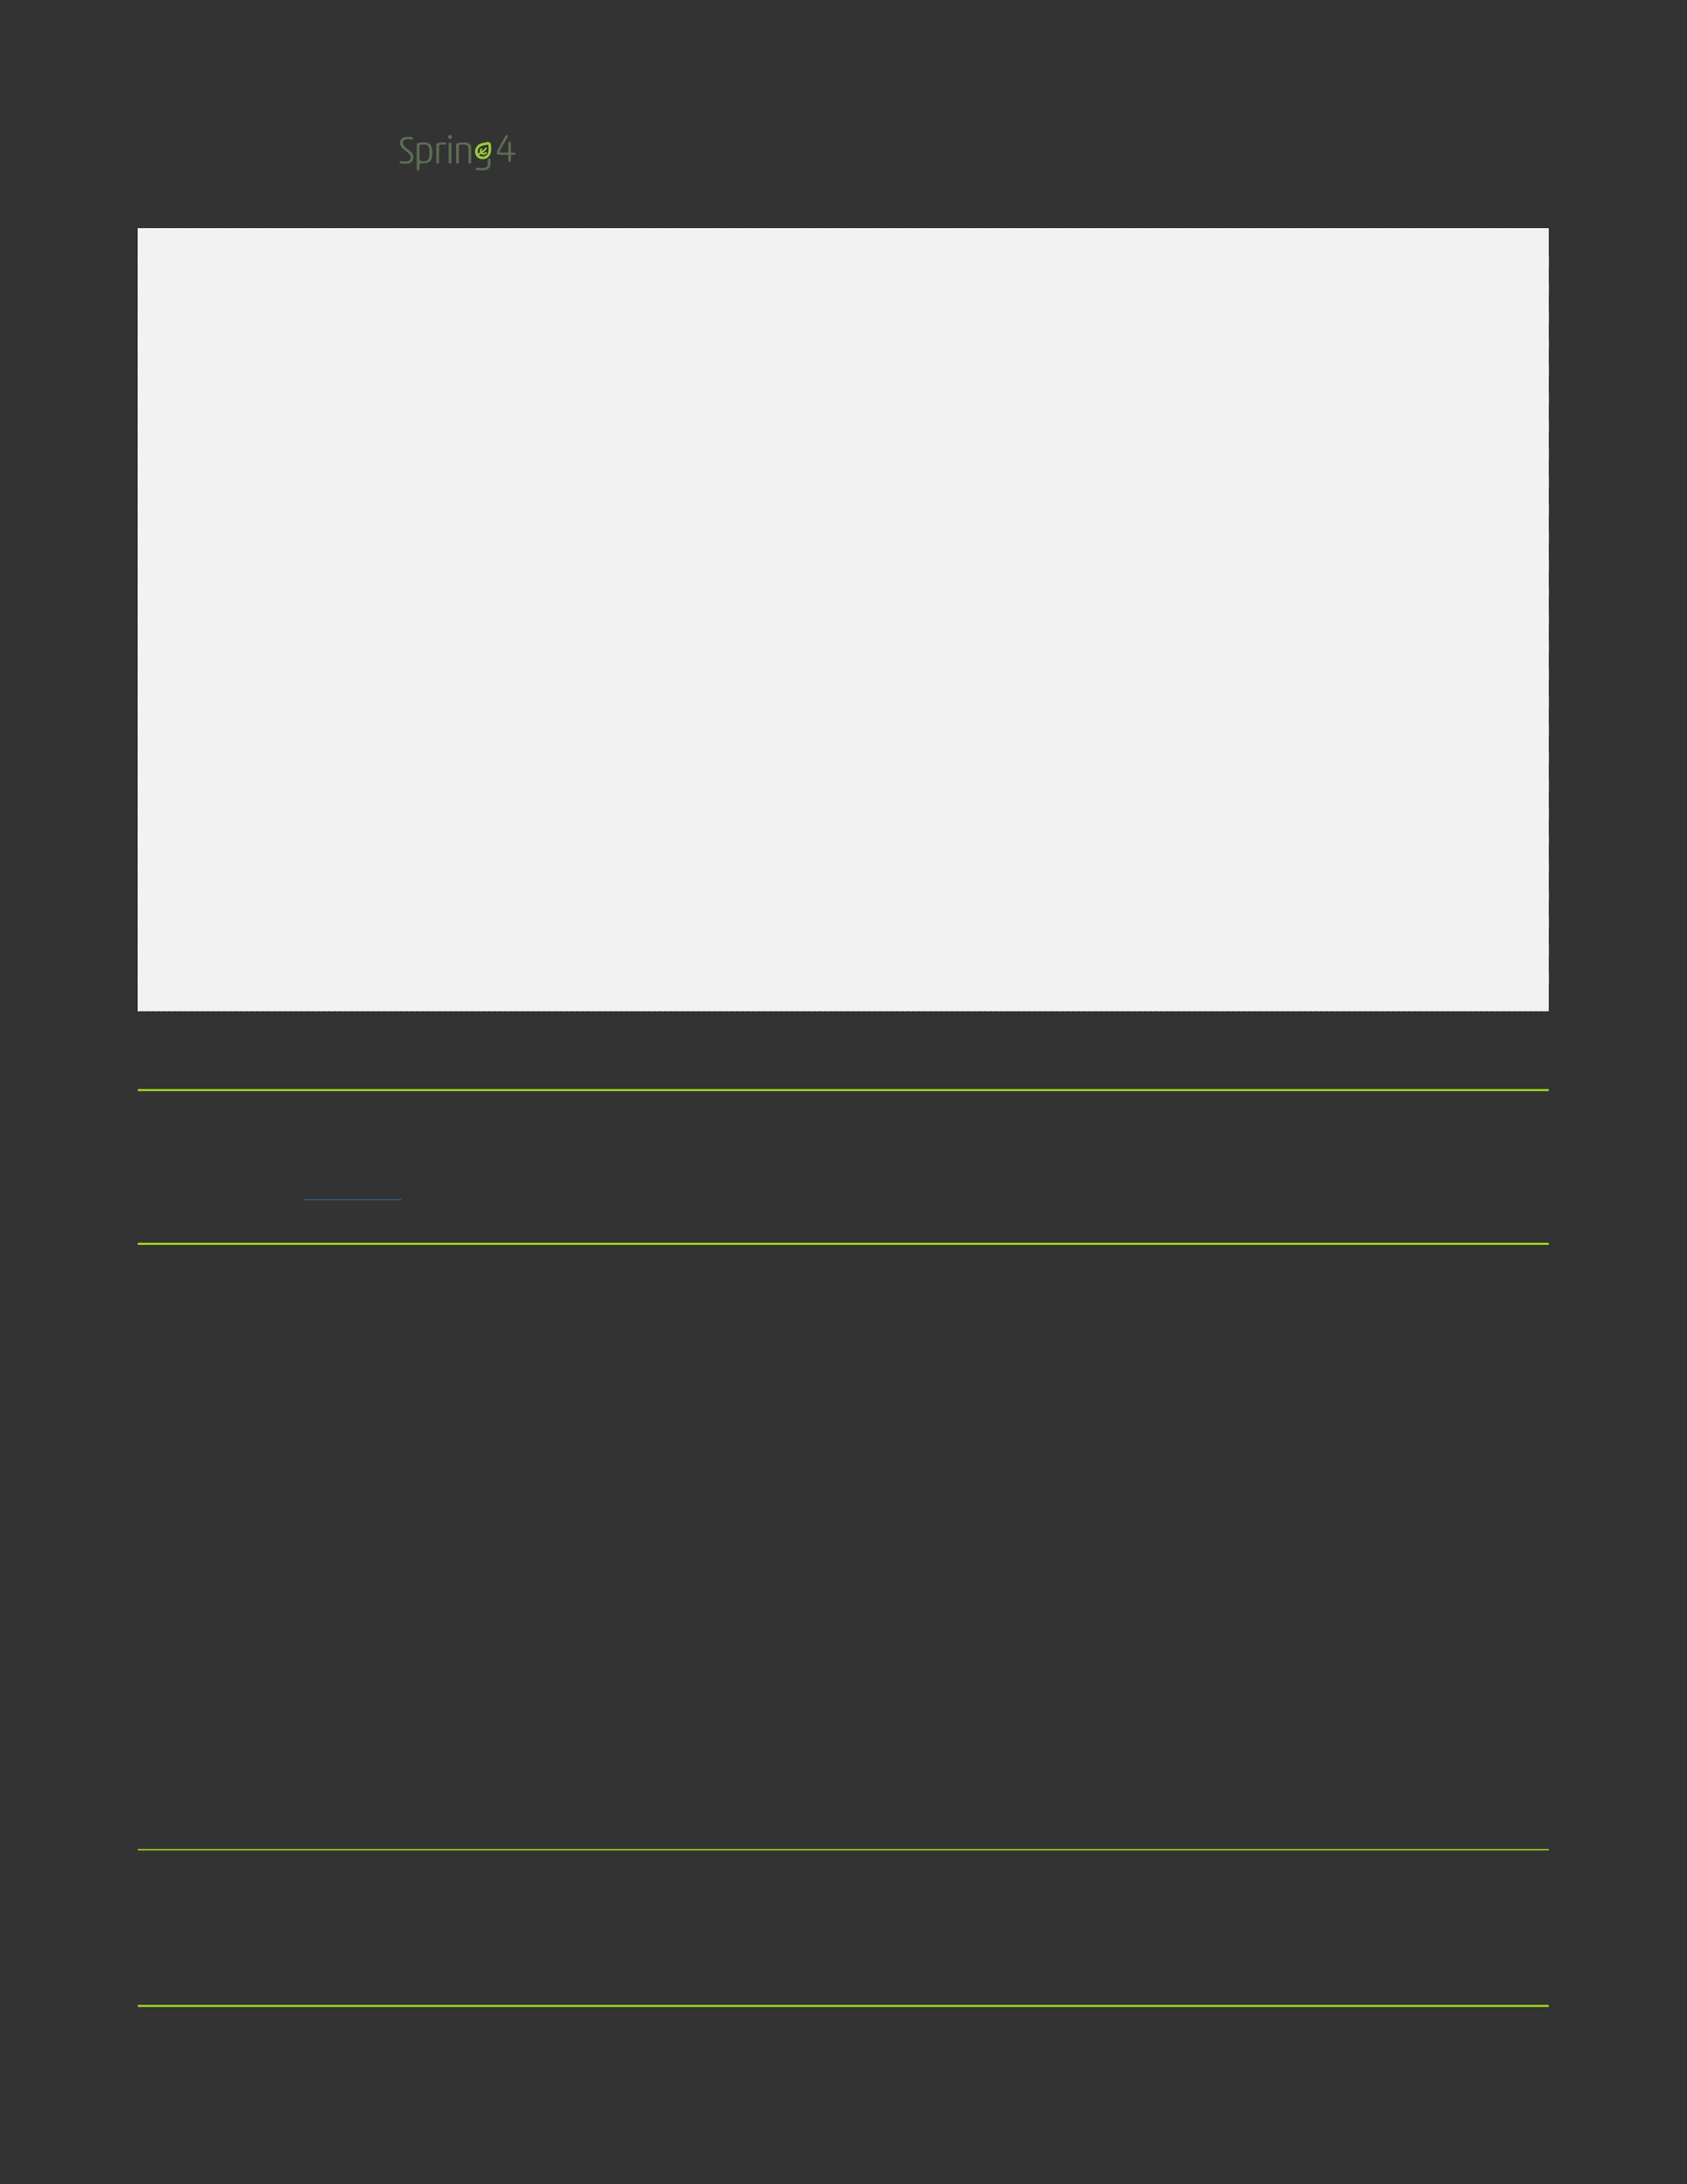 <svg xmlns="http://www.w3.org/2000/svg" xmlns:xlink="http://www.w3.org/1999/xlink" id="body_88" preserveAspectRatio="xMinYMin meet" viewBox="0 0 816 1056"><rect x="0" y="0" width="816" height="1056" fill="#333333" stroke="none"/><defs><clipPath id="1"><path id="" clip-rule="evenodd" transform="matrix(1 0 0 1 0 0)" d="M0 792L0 0L0 0L612 0L612 0L612 792L612 792L0 792z" /></clipPath><clipPath id="2"><path id="" clip-rule="evenodd" transform="matrix(1 0 0 1 0 0)" d="M0 0L612 0L612 0L612 792L612 792L0 792z" /></clipPath></defs><g transform="matrix(1.333 0 0 1.333 0 0)"><g clip-path="url(#1)"><g clip-path="url(#2)"><path id="67" transform="matrix(1 0 0 -1 0 792)" d="M184.159 736.671C 184.397 736.671 184.425 736.741 184.425 736.965L184.425 736.965L184.425 740.03C 184.425 740.408 184.635 740.492 184.901 740.492C 185.209 740.492 185.405 740.408 185.405 740.03L185.405 740.03L185.405 736.951C 185.405 736.741 185.432 736.671 185.67 736.671L185.67 736.671L186.636 736.671C 186.944 736.671 187 736.517 187 736.279C 187 735.999 186.944 735.859 186.636 735.859L186.636 735.859L185.67 735.859C 185.461 735.859 185.405 735.803 185.405 735.565L185.405 735.565L185.405 733.802C 185.405 733.424 185.181 733.34 184.915 733.34C 184.607 733.34 184.425 733.424 184.425 733.802L184.425 733.802L184.425 735.551C 184.425 735.775 184.397 735.859 184.173 735.859L184.173 735.859L181.192 735.859C 180.59 735.859 180.31 736.069 180.31 736.643C 180.31 736.825 180.325 737.063 180.45 737.315C 181.052 738.518 181.836 739.932 183.263 742.493C 183.431 742.787 183.557 742.969 183.837 742.969C 184.131 742.969 184.327 742.801 184.327 742.549C 184.327 742.493 184.271 742.353 184.159 742.157C 182.48 739.344 181.304 737.273 181.304 736.951C 181.304 736.713 181.36 736.671 181.696 736.671z" stroke="none" fill="#5B6D54" fill-rule="nonzero" /><path id="68" transform="matrix(1 0 0 -1 0 792)" d="M147.939 742.381C 148.891 742.381 149.451 742.311 149.702 742.157C 149.856 742.059 149.898 741.933 149.898 741.793C 149.898 741.583 149.8 741.387 149.436 741.429C 149.017 741.485 148.611 741.513 148.009 741.513C 146.652 741.513 146.204 740.981 146.204 740.17C 146.204 739.484 146.707 738.798 147.967 737.875C 149.464 736.797 150.024 736.125 150.024 734.978C 150.024 733.34 148.863 732.585 146.987 732.585C 146.442 732.585 145.518 732.641 145.182 732.822C 145.056 732.892 145 733.004 145 733.158C 145 733.368 145.14 733.606 145.42 733.564C 146.022 733.48 146.511 733.452 147.015 733.452C 148.135 733.452 149.031 733.802 149.031 734.908C 149.031 735.705 148.667 736.125 147.239 737.203C 145.742 738.323 145.168 739.12 145.168 740.142C 145.168 741.779 146.386 742.381 147.939 742.381" stroke="none" fill="#5B6D54" fill-rule="nonzero" /><path id="69" transform="matrix(1 0 0 -1 0 792)" d="M152.213 734.488C 152.213 733.732 152.437 733.508 153.417 733.508C 155.376 733.508 155.838 734.11 155.838 736.601C 155.838 739.036 155.334 739.568 153.724 739.568C 152.325 739.568 152.213 739.4 152.213 738.714zM152.213 730.611C 152.213 730.233 152.017 730.149 151.737 730.149C 151.443 730.149 151.219 730.233 151.219 730.597L151.219 730.597L151.219 739.54C 151.219 740.281 152.325 740.351 153.71 740.351C 155.978 740.351 156.873 739.526 156.873 736.657C 156.873 733.858 156.202 732.724 153.053 732.724C 152.353 732.724 152.213 732.654 152.213 732.304z" stroke="none" fill="#5B6D54" fill-rule="nonzero" /><path id="70" transform="matrix(1 0 0 -1 0 792)" d="M158.319 739.358C 158.319 739.862 158.459 740.002 158.809 740.086C 159.509 740.268 160.432 740.352 161.034 740.352C 161.762 740.352 161.888 740.226 161.888 739.918C 161.888 739.666 161.79 739.512 161.58 739.512C 161.342 739.512 161.104 739.554 160.754 739.554C 159.621 739.554 159.313 739.456 159.313 738.826L159.313 738.826L159.313 733.116C 159.313 732.753 159.117 732.669 158.837 732.669C 158.543 732.669 158.319 732.753 158.319 733.116z" stroke="none" fill="#5B6D54" fill-rule="nonzero" /><path id="71" transform="matrix(1 0 0 -1 0 792)" d="M162.803 739.819C 162.803 740.197 163.013 740.267 163.293 740.267C 163.587 740.267 163.797 740.197 163.797 739.819L163.797 739.819L163.797 733.116C 163.797 732.752 163.587 732.668 163.307 732.668C 163.013 732.668 162.803 732.752 162.803 733.116zM163.335 742.982C 163.825 742.982 163.951 742.842 163.951 742.352C 163.951 741.737 163.769 741.625 163.335 741.625C 162.859 741.625 162.663 741.737 162.663 742.31C 162.663 742.842 162.831 742.982 163.335 742.982" stroke="none" fill="#5B6D54" fill-rule="nonzero" /><path id="72" transform="matrix(1 0 0 -1 0 792)" d="M170.985 733.116C 170.985 732.752 170.775 732.668 170.495 732.668C 170.215 732.668 169.991 732.752 169.991 733.116L169.991 733.116L169.991 737.874C 169.991 739.162 169.53 739.553 168.13 739.553C 167.542 739.553 167.011 739.512 166.773 739.4C 166.535 739.288 166.507 739.162 166.507 738.826L166.507 738.826L166.507 733.116C 166.507 732.752 166.311 732.668 166.031 732.668C 165.737 732.668 165.513 732.752 165.513 733.116L165.513 733.116L165.513 739.358C 165.513 739.861 165.639 740.015 166.003 740.099C 166.703 740.267 167.5 740.351 168.144 740.351C 170.313 740.351 170.985 739.735 170.985 738.084z" stroke="none" fill="#5B6D54" fill-rule="nonzero" /><path id="73" transform="matrix(1 0 0 -1 0 792)" d="M177.609 734.447L177.389 734.447C 177.17 734.447 176.993 734.27 176.993 734.051L176.993 734.051L176.993 732.572C 176.993 731.46 176.451 731.046 174.582 731.046C 173.926 731.046 173.256 731.189 172.828 731.189C 172.629 731.189 172.572 731.018 172.572 730.832C 172.572 730.362 173.413 730.248 174.34 730.219L174.34 730.219L175.053 730.219C 176.707 730.276 178.005 730.647 178.005 732.843L178.005 732.843L178.005 734.051C 178.005 734.27 177.828 734.447 177.609 734.447" stroke="none" fill="#5B6D54" fill-rule="nonzero" /><path id="74" transform="matrix(1 0 0 -1 0 792)" d="M176.729 735.951C 176.345 735.479 175.8 735.22 175.195 735.22L175.195 735.22L175.195 735.22C 174.46 735.22 174.044 735.576 173.904 735.734C 173.874 735.769 173.88 735.823 173.919 735.851C 174.099 735.976 174.299 736.097 174.512 736.227C 174.526 736.215 174.538 736.201 174.552 736.188C 174.792 735.979 175.124 735.859 175.462 735.859C 175.885 735.859 176.265 736.035 176.537 736.36C 176.638 736.481 176.651 736.658 176.55 736.779C 176.417 736.936 176.183 736.928 176.059 736.777C 175.908 736.591 175.701 736.492 175.462 736.492C 175.383 736.492 175.304 736.504 175.231 736.525C 175.168 736.544 175.156 736.63 175.211 736.667C 175.712 737.008 176.208 737.431 176.583 738.056C 176.662 738.188 176.646 738.362 176.531 738.466C 176.377 738.602 176.146 738.561 176.046 738.393C 175.733 737.866 175.313 737.505 174.866 737.198C 174.811 737.162 174.736 737.205 174.742 737.27C 174.755 737.418 174.81 737.569 174.92 737.707C 175.024 737.837 175.021 738.032 174.9 738.146C 174.765 738.274 174.552 738.259 174.436 738.117C 174.118 737.727 174.052 737.27 174.148 736.875C 174.164 736.808 174.135 736.74 174.076 736.703C 173.877 736.582 173.679 736.458 173.492 736.323C 173.467 736.355 173.447 736.383 173.439 736.399C 173.199 737.067 173.334 737.807 173.799 738.376C 174.347 739.048 175.228 739.202 176.162 739.367C 176.421 739.413 176.685 739.46 176.95 739.519C 177.095 739.551 177.233 739.444 177.24 739.297C 177.245 739.176 177.25 739.054 177.256 738.937C 177.311 737.799 177.363 736.726 176.729 735.951M178.206 738.982C 178.201 739.087 178.196 739.222 178.192 739.362C 178.18 739.775 177.951 740.152 177.589 740.351L177.589 740.351L177.588 740.351C 177.339 740.486 177.049 740.528 176.772 740.466C 176.517 740.409 176.204 740.341 175.995 740.303C 174.982 740.125 173.834 739.923 173.063 738.977C 172.591 738.399 172.354 737.699 172.372 736.995C 172.371 736.176 172.718 735.409 173.262 734.934C 173.746 734.511 174.422 734.269 175.114 734.269L175.114 734.269L175.114 734.269C 175.126 734.269 175.138 734.269 175.15 734.269C 175.165 734.269 175.18 734.269 175.195 734.269C 176.091 734.269 176.898 734.653 177.466 735.348C 178.331 736.408 178.264 737.775 178.206 738.982" stroke="none" fill="#99CA3C" fill-rule="nonzero" /></g><path id="75" transform="matrix(1 0 0 -1 0 792)" d="M50 702.25L562 702.25" stroke="#F2F2F2" stroke-width="14" fill="none" /><path id="76" transform="matrix(1 0 0 -1 0 792)" d="M50 702.25L562 702.25" stroke="#F2F2F2" stroke-width="14" stroke-dasharray="1,1" fill="none" /><path id="77" transform="matrix(1 0 0 -1 0 792)" d="M50 692.25L562 692.25" stroke="#F2F2F2" stroke-width="14" fill="none" /><path id="78" transform="matrix(1 0 0 -1 0 792)" d="M50 692.25L562 692.25" stroke="#F2F2F2" stroke-width="14" stroke-dasharray="1,1" fill="none" /><path id="79" transform="matrix(1 0 0 -1 0 792)" d="M50 682.25L562 682.25" stroke="#F2F2F2" stroke-width="14" fill="none" /><path id="80" transform="matrix(1 0 0 -1 0 792)" d="M50 682.25L562 682.25" stroke="#F2F2F2" stroke-width="14" stroke-dasharray="1,1" fill="none" /><path id="81" transform="matrix(1 0 0 -1 0 792)" d="M50 672.25L562 672.25" stroke="#F2F2F2" stroke-width="14" fill="none" /><path id="82" transform="matrix(1 0 0 -1 0 792)" d="M50 672.25L562 672.25" stroke="#F2F2F2" stroke-width="14" stroke-dasharray="1,1" fill="none" /><path id="83" transform="matrix(1 0 0 -1 0 792)" d="M50 662.25L562 662.25" stroke="#F2F2F2" stroke-width="14" fill="none" /><path id="84" transform="matrix(1 0 0 -1 0 792)" d="M50 662.25L562 662.25" stroke="#F2F2F2" stroke-width="14" stroke-dasharray="1,1" fill="none" /><path id="85" transform="matrix(1 0 0 -1 0 792)" d="M50 652.25L562 652.25" stroke="#F2F2F2" stroke-width="14" fill="none" /><path id="86" transform="matrix(1 0 0 -1 0 792)" d="M50 652.25L562 652.25" stroke="#F2F2F2" stroke-width="14" stroke-dasharray="1,1" fill="none" /><path id="87" transform="matrix(1 0 0 -1 0 792)" d="M50 642.25L562 642.25" stroke="#F2F2F2" stroke-width="14" fill="none" /><path id="88" transform="matrix(1 0 0 -1 0 792)" d="M50 642.25L562 642.25" stroke="#F2F2F2" stroke-width="14" stroke-dasharray="1,1" fill="none" /><path id="89" transform="matrix(1 0 0 -1 0 792)" d="M50 632.25L562 632.25" stroke="#F2F2F2" stroke-width="14" fill="none" /><path id="90" transform="matrix(1 0 0 -1 0 792)" d="M50 632.25L562 632.25" stroke="#F2F2F2" stroke-width="14" stroke-dasharray="1,1" fill="none" /><path id="91" transform="matrix(1 0 0 -1 0 792)" d="M50 622.25L562 622.25" stroke="#F2F2F2" stroke-width="14" fill="none" /><path id="92" transform="matrix(1 0 0 -1 0 792)" d="M50 622.25L562 622.25" stroke="#F2F2F2" stroke-width="14" stroke-dasharray="1,1" fill="none" /><path id="93" transform="matrix(1 0 0 -1 0 792)" d="M50 612.25L562 612.25" stroke="#F2F2F2" stroke-width="14" fill="none" /><path id="94" transform="matrix(1 0 0 -1 0 792)" d="M50 612.25L562 612.25" stroke="#F2F2F2" stroke-width="14" stroke-dasharray="1,1" fill="none" /><path id="95" transform="matrix(1 0 0 -1 0 792)" d="M50 602.25L562 602.25" stroke="#F2F2F2" stroke-width="14" fill="none" /><path id="96" transform="matrix(1 0 0 -1 0 792)" d="M50 602.25L562 602.25" stroke="#F2F2F2" stroke-width="14" stroke-dasharray="1,1" fill="none" /><path id="97" transform="matrix(1 0 0 -1 0 792)" d="M50 592.25L562 592.25" stroke="#F2F2F2" stroke-width="14" fill="none" /><path id="98" transform="matrix(1 0 0 -1 0 792)" d="M50 592.25L562 592.25" stroke="#F2F2F2" stroke-width="14" stroke-dasharray="1,1" fill="none" /><path id="99" transform="matrix(1 0 0 -1 0 792)" d="M50 582.25L562 582.25" stroke="#F2F2F2" stroke-width="14" fill="none" /><path id="100" transform="matrix(1 0 0 -1 0 792)" d="M50 582.25L562 582.25" stroke="#F2F2F2" stroke-width="14" stroke-dasharray="1,1" fill="none" /><path id="101" transform="matrix(1 0 0 -1 0 792)" d="M50 572.25L562 572.25" stroke="#F2F2F2" stroke-width="14" fill="none" /><path id="102" transform="matrix(1 0 0 -1 0 792)" d="M50 572.25L562 572.25" stroke="#F2F2F2" stroke-width="14" stroke-dasharray="1,1" fill="none" /><path id="103" transform="matrix(1 0 0 -1 0 792)" d="M50 562.25L562 562.25" stroke="#F2F2F2" stroke-width="14" fill="none" /><path id="104" transform="matrix(1 0 0 -1 0 792)" d="M50 562.25L562 562.25" stroke="#F2F2F2" stroke-width="14" stroke-dasharray="1,1" fill="none" /><path id="105" transform="matrix(1 0 0 -1 0 792)" d="M50 552.25L562 552.25" stroke="#F2F2F2" stroke-width="14" fill="none" /><path id="106" transform="matrix(1 0 0 -1 0 792)" d="M50 552.25L562 552.25" stroke="#F2F2F2" stroke-width="14" stroke-dasharray="1,1" fill="none" /><path id="107" transform="matrix(1 0 0 -1 0 792)" d="M50 542.25L562 542.25" stroke="#F2F2F2" stroke-width="14" fill="none" /><path id="108" transform="matrix(1 0 0 -1 0 792)" d="M50 542.25L562 542.25" stroke="#F2F2F2" stroke-width="14" stroke-dasharray="1,1" fill="none" /><path id="109" transform="matrix(1 0 0 -1 0 792)" d="M50 532.25L562 532.25" stroke="#F2F2F2" stroke-width="14" fill="none" /><path id="110" transform="matrix(1 0 0 -1 0 792)" d="M50 532.25L562 532.25" stroke="#F2F2F2" stroke-width="14" stroke-dasharray="1,1" fill="none" /><path id="111" transform="matrix(1 0 0 -1 0 792)" d="M50 522.25L562 522.25" stroke="#F2F2F2" stroke-width="14" fill="none" /><path id="112" transform="matrix(1 0 0 -1 0 792)" d="M50 522.25L562 522.25" stroke="#F2F2F2" stroke-width="14" stroke-dasharray="1,1" fill="none" /><path id="113" transform="matrix(1 0 0 -1 0 792)" d="M50 512.25L562 512.25" stroke="#F2F2F2" stroke-width="14" fill="none" /><path id="114" transform="matrix(1 0 0 -1 0 792)" d="M50 512.25L562 512.25" stroke="#F2F2F2" stroke-width="14" stroke-dasharray="1,1" fill="none" /><path id="115" transform="matrix(1 0 0 -1 0 792)" d="M50 502.25L562 502.25" stroke="#F2F2F2" stroke-width="14" fill="none" /><path id="116" transform="matrix(1 0 0 -1 0 792)" d="M50 502.25L562 502.25" stroke="#F2F2F2" stroke-width="14" stroke-dasharray="1,1" fill="none" /><path id="117" transform="matrix(1 0 0 -1 0 792)" d="M50 492.25L562 492.25" stroke="#F2F2F2" stroke-width="14" fill="none" /><path id="118" transform="matrix(1 0 0 -1 0 792)" d="M50 492.25L562 492.25" stroke="#F2F2F2" stroke-width="14" stroke-dasharray="1,1" fill="none" /><path id="119" transform="matrix(1 0 0 -1 0 792)" d="M50 482.25L562 482.25" stroke="#F2F2F2" stroke-width="14" fill="none" /><path id="120" transform="matrix(1 0 0 -1 0 792)" d="M50 482.25L562 482.25" stroke="#F2F2F2" stroke-width="14" stroke-dasharray="1,1" fill="none" /><path id="121" transform="matrix(1 0 0 -1 0 792)" d="M50 472.25L562 472.25" stroke="#F2F2F2" stroke-width="14" fill="none" /><path id="122" transform="matrix(1 0 0 -1 0 792)" d="M50 472.25L562 472.25" stroke="#F2F2F2" stroke-width="14" stroke-dasharray="1,1" fill="none" /><path id="123" transform="matrix(1 0 0 -1 0 792)" d="M50 462.25L562 462.25" stroke="#F2F2F2" stroke-width="14" fill="none" /><path id="124" transform="matrix(1 0 0 -1 0 792)" d="M50 462.25L562 462.25" stroke="#F2F2F2" stroke-width="14" stroke-dasharray="1,1" fill="none" /><path id="125" transform="matrix(1 0 0 -1 0 792)" d="M50 452.25L562 452.25" stroke="#F2F2F2" stroke-width="14" fill="none" /><path id="126" transform="matrix(1 0 0 -1 0 792)" d="M50 452.25L562 452.25" stroke="#F2F2F2" stroke-width="14" stroke-dasharray="1,1" fill="none" /><path id="127" transform="matrix(1 0 0 -1 0 792)" d="M50 442.25L562 442.25" stroke="#F2F2F2" stroke-width="14" fill="none" /><path id="128" transform="matrix(1 0 0 -1 0 792)" d="M50 442.25L562 442.25" stroke="#F2F2F2" stroke-width="14" stroke-dasharray="1,1" fill="none" /><path id="129" transform="matrix(1 0 0 -1 0 792)" d="M50 432.25L562 432.25" stroke="#F2F2F2" stroke-width="14" fill="none" /><path id="130" transform="matrix(1 0 0 -1 0 792)" d="M50 432.25L562 432.25" stroke="#F2F2F2" stroke-width="14" stroke-dasharray="1,1" fill="none" /><path id="131" transform="matrix(1 0 0 -1 0 792)" d="M50 396.625L562 396.625" stroke="#9ED81C" stroke-width="0.75" fill="none" /><path id="132" transform="matrix(1 0 0 -1 0 792)" d="M50 340.875L562 340.875" stroke="#9ED81C" stroke-width="0.75" fill="none" /><path id="133" transform="matrix(1 0 0 -1 0 792)" d="M110.477 356.897L145.632 356.897" stroke="#288DC0" stroke-width="0.22" fill="none" /><path id="134" transform="matrix(1 0 0 -1 0 792)" d="M50 121.1L562 121.1" stroke="#9ED81C" stroke-width="0.5" fill="none" /><path id="135" transform="matrix(1 0 0 -1 0 792)" d="M50 64.475L562 64.475" stroke="#9ED81C" stroke-width="0.75" fill="none" /></g></g></svg>